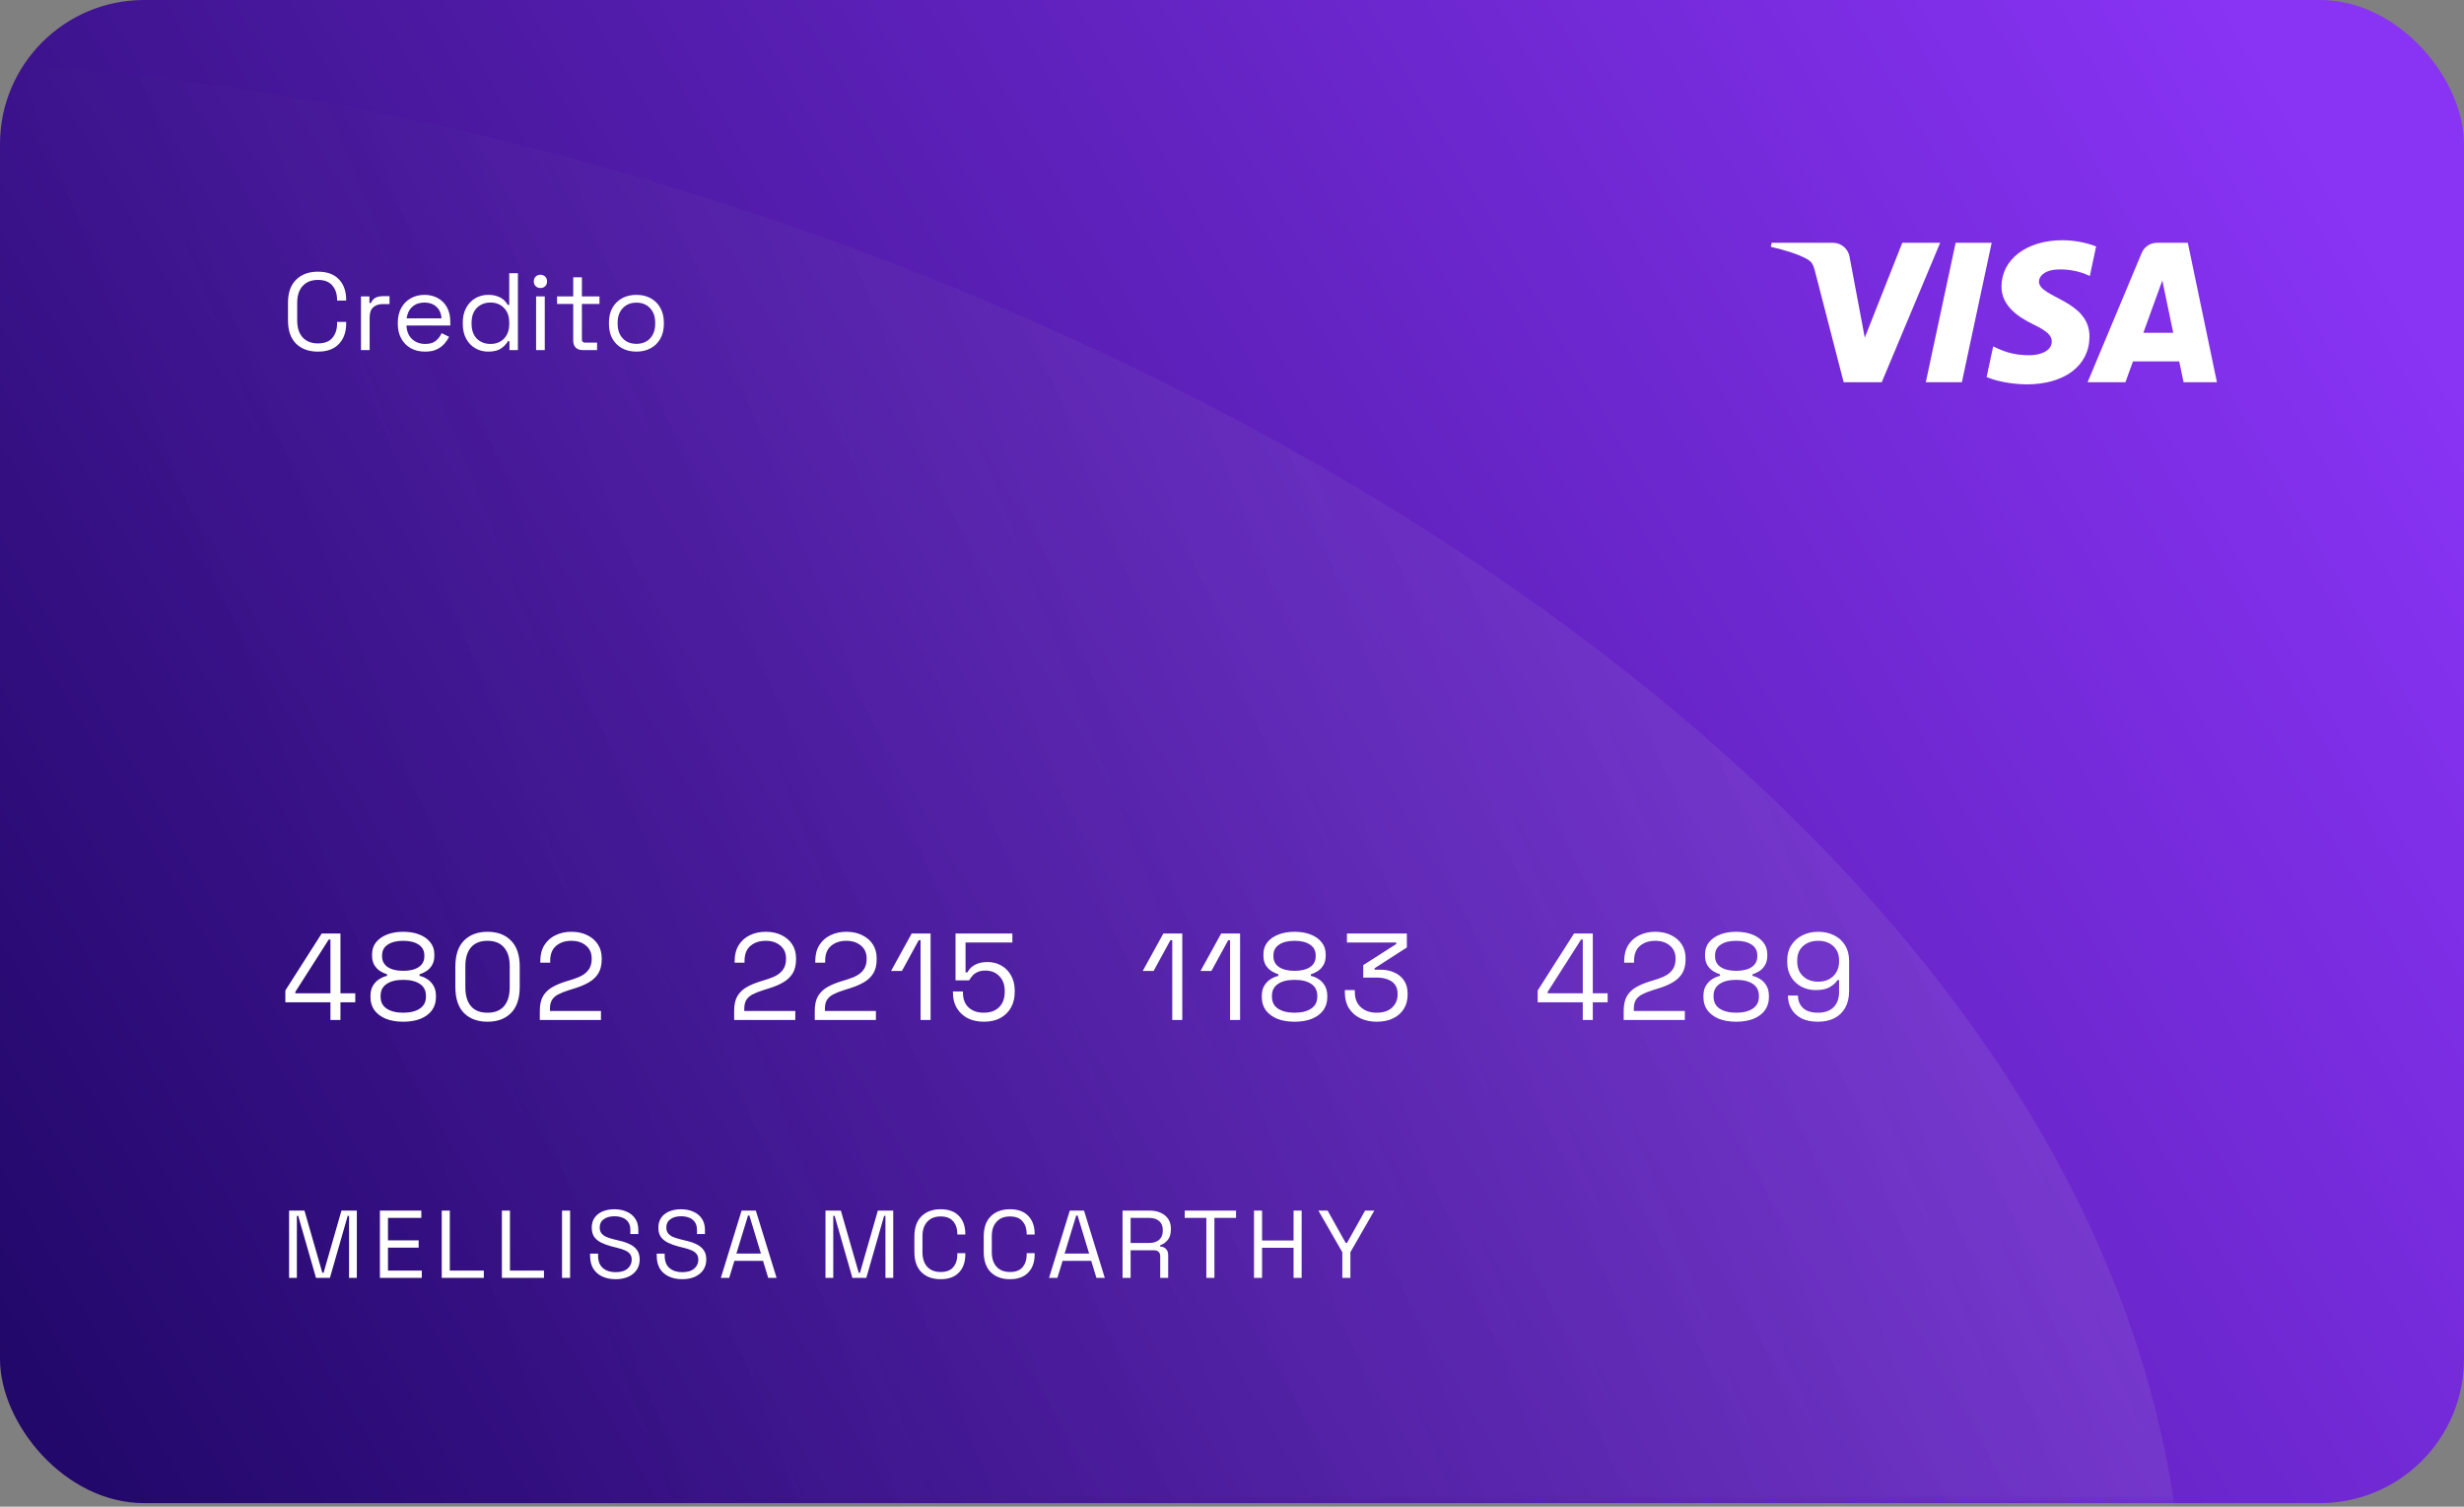<svg width="314" height="192" viewBox="0 0 314 192" fill="none" xmlns="http://www.w3.org/2000/svg">
<rect x="0" y="0" width="314" height="192" fill="#808080" stroke="none"/>
<rect width="314" height="191.549" rx="18.368" fill="url(#paint0_linear_11_364)"/>
<mask id="mask0_11_364" style="mask-type:alpha" maskUnits="userSpaceOnUse" x="1" y="0" width="315" height="192">
<rect x="1.749" width="314" height="191.549" rx="18.368" fill="url(#paint1_linear_11_364)"/>
</mask>
<g mask="url(#mask0_11_364)">
<path d="M278.162 202.949C269.417 22.771 -152.168 -76.939 -119.805 102.366L-13.098 192.454C34.133 225.399 285.304 350.099 278.162 202.949Z" fill="url(#paint2_linear_11_364)" fill-opacity="0.1"/>
</g>
<path d="M40.52 44.809C39.354 44.809 38.426 44.473 37.736 43.802C37.045 43.12 36.7 42.132 36.7 40.835V38.596C36.7 37.299 37.045 36.315 37.736 35.643C38.426 34.962 39.354 34.621 40.52 34.621C41.677 34.621 42.564 34.943 43.179 35.587C43.804 36.231 44.117 37.112 44.117 38.232V38.302H42.956V38.19C42.956 37.453 42.755 36.851 42.354 36.385C41.962 35.909 41.351 35.671 40.52 35.671C39.69 35.671 39.042 35.927 38.575 36.441C38.109 36.944 37.876 37.653 37.876 38.568V40.863C37.876 41.777 38.109 42.491 38.575 43.004C39.042 43.508 39.69 43.76 40.52 43.76C41.351 43.76 41.962 43.526 42.354 43.06C42.755 42.584 42.956 41.978 42.956 41.241V41.017H44.117V41.199C44.117 42.318 43.804 43.2 43.179 43.844C42.564 44.487 41.677 44.809 40.52 44.809ZM46.001 44.613V37.77H47.078V38.61H47.274C47.395 38.311 47.582 38.092 47.834 37.952C48.086 37.812 48.417 37.742 48.828 37.742H49.639V38.75H48.758C48.263 38.75 47.862 38.89 47.554 39.169C47.256 39.44 47.106 39.864 47.106 40.443V44.613H46.001ZM54.165 44.809C53.474 44.809 52.868 44.665 52.346 44.375C51.823 44.077 51.417 43.662 51.128 43.13C50.839 42.598 50.694 41.982 50.694 41.283V41.115C50.694 40.406 50.839 39.785 51.128 39.253C51.417 38.722 51.818 38.311 52.331 38.022C52.845 37.723 53.432 37.574 54.095 37.574C54.739 37.574 55.308 37.714 55.802 37.994C56.297 38.264 56.684 38.656 56.964 39.169C57.243 39.683 57.383 40.284 57.383 40.975V41.478H51.8C51.828 42.216 52.066 42.794 52.513 43.214C52.961 43.624 53.521 43.83 54.193 43.83C54.781 43.83 55.233 43.694 55.55 43.424C55.867 43.153 56.11 42.831 56.278 42.458L57.23 42.92C57.09 43.209 56.894 43.498 56.642 43.788C56.399 44.077 56.077 44.319 55.676 44.515C55.284 44.711 54.781 44.809 54.165 44.809ZM51.814 40.569H56.264C56.227 39.934 56.007 39.44 55.606 39.086C55.214 38.731 54.711 38.554 54.095 38.554C53.47 38.554 52.957 38.731 52.555 39.086C52.154 39.44 51.907 39.934 51.814 40.569ZM62.209 44.809C61.621 44.809 61.08 44.669 60.585 44.389C60.091 44.109 59.699 43.704 59.41 43.172C59.121 42.64 58.976 42.01 58.976 41.283V41.101C58.976 40.373 59.121 39.748 59.41 39.225C59.699 38.694 60.086 38.288 60.571 38.008C61.066 37.719 61.612 37.574 62.209 37.574C62.684 37.574 63.086 37.639 63.412 37.77C63.748 37.891 64.019 38.05 64.224 38.246C64.429 38.432 64.588 38.633 64.7 38.848H64.896V34.817H66.001V44.613H64.924V43.48H64.728C64.541 43.825 64.252 44.133 63.86 44.403C63.468 44.674 62.918 44.809 62.209 44.809ZM62.503 43.83C63.212 43.83 63.785 43.606 64.224 43.158C64.672 42.701 64.896 42.066 64.896 41.255V41.129C64.896 40.317 64.672 39.687 64.224 39.239C63.785 38.782 63.212 38.554 62.503 38.554C61.803 38.554 61.224 38.782 60.767 39.239C60.319 39.687 60.096 40.317 60.096 41.129V41.255C60.096 42.066 60.319 42.701 60.767 43.158C61.224 43.606 61.803 43.83 62.503 43.83ZM68.318 44.613V37.77H69.424V44.613H68.318ZM68.878 36.706C68.635 36.706 68.43 36.627 68.262 36.468C68.103 36.31 68.024 36.109 68.024 35.867C68.024 35.615 68.103 35.41 68.262 35.251C68.43 35.092 68.635 35.013 68.878 35.013C69.12 35.013 69.321 35.092 69.48 35.251C69.638 35.41 69.718 35.615 69.718 35.867C69.718 36.109 69.638 36.31 69.48 36.468C69.321 36.627 69.12 36.706 68.878 36.706ZM74.267 44.613C73.876 44.613 73.572 44.506 73.358 44.291C73.152 44.077 73.05 43.783 73.05 43.41V38.736H70.993V37.77H73.05V35.335H74.155V37.77H76.394V38.736H74.155V43.242C74.155 43.522 74.291 43.662 74.561 43.662H76.087V44.613H74.267ZM81.102 44.809C80.412 44.809 79.8 44.665 79.269 44.375C78.746 44.086 78.336 43.68 78.037 43.158C77.748 42.626 77.603 42.001 77.603 41.283V41.101C77.603 40.392 77.748 39.771 78.037 39.239C78.336 38.708 78.746 38.297 79.269 38.008C79.8 37.719 80.412 37.574 81.102 37.574C81.792 37.574 82.399 37.719 82.921 38.008C83.453 38.297 83.864 38.708 84.153 39.239C84.451 39.771 84.6 40.392 84.6 41.101V41.283C84.6 42.001 84.451 42.626 84.153 43.158C83.864 43.68 83.453 44.086 82.921 44.375C82.399 44.665 81.792 44.809 81.102 44.809ZM81.102 43.816C81.83 43.816 82.408 43.587 82.837 43.13C83.276 42.663 83.495 42.038 83.495 41.255V41.129C83.495 40.345 83.276 39.725 82.837 39.267C82.408 38.801 81.83 38.568 81.102 38.568C80.384 38.568 79.805 38.801 79.367 39.267C78.928 39.725 78.709 40.345 78.709 41.129V41.255C78.709 42.038 78.928 42.663 79.367 43.13C79.805 43.587 80.384 43.816 81.102 43.816Z" fill="white"/>
<path d="M247.245 30.94L239.802 48.704H234.946L231.284 34.526C231.061 33.654 230.869 33.334 230.192 32.966C229.088 32.367 227.264 31.805 225.66 31.454L225.769 30.94H233.586C234.097 30.94 234.591 31.122 234.98 31.454C235.368 31.786 235.625 32.246 235.704 32.751L237.639 43.031L242.42 30.94H247.245ZM266.274 42.905C266.293 38.215 259.793 37.957 259.838 35.862C259.852 35.225 260.459 34.547 261.785 34.374C263.34 34.226 264.905 34.501 266.317 35.17L267.122 31.402C265.748 30.886 264.293 30.618 262.825 30.613C258.284 30.613 255.088 33.03 255.06 36.488C255.032 39.045 257.341 40.469 259.082 41.322C260.873 42.192 261.475 42.751 261.465 43.528C261.453 44.723 260.039 45.246 258.717 45.268C256.408 45.303 255.069 44.644 253.999 44.147L253.167 48.038C254.24 48.531 256.221 48.962 258.274 48.981C263.1 48.981 266.257 46.597 266.274 42.905ZM278.263 48.704H282.513L278.805 30.94H274.882C274.463 30.936 274.053 31.059 273.704 31.291C273.355 31.523 273.084 31.855 272.926 32.244L266.035 48.704H270.858L271.817 46.05H277.711L278.263 48.704ZM273.139 42.41L275.555 35.739L276.948 42.41H273.139ZM253.809 30.94L250.012 48.704H245.416L249.218 30.94H253.809Z" fill="white"/>
<path d="M42.111 129.981V127.73H36.364V126.219L40.993 118.961H43.386V126.581H45.275V127.73H43.386V129.981H42.111ZM37.639 126.581H42.111V119.732H41.89L37.639 126.392V126.581ZM51.384 130.202C50.533 130.202 49.794 130.076 49.164 129.824C48.545 129.562 48.062 129.2 47.715 128.738C47.38 128.265 47.212 127.714 47.212 127.085V126.911C47.212 126.366 47.327 125.914 47.558 125.557C47.789 125.201 48.067 124.928 48.392 124.739C48.728 124.539 49.038 124.413 49.321 124.361V124.156C49.038 124.072 48.744 123.936 48.44 123.747C48.146 123.558 47.899 123.301 47.7 122.975C47.511 122.65 47.416 122.251 47.416 121.779V121.606C47.416 121.008 47.584 120.498 47.92 120.079C48.266 119.648 48.739 119.318 49.337 119.087C49.935 118.856 50.617 118.74 51.384 118.74C52.16 118.74 52.843 118.856 53.43 119.087C54.029 119.318 54.496 119.648 54.831 120.079C55.178 120.498 55.351 121.008 55.351 121.606V121.779C55.351 122.251 55.257 122.65 55.068 122.975C54.879 123.301 54.637 123.558 54.343 123.747C54.05 123.936 53.756 124.072 53.462 124.156V124.361C53.756 124.413 54.065 124.539 54.391 124.739C54.716 124.928 54.989 125.201 55.209 125.557C55.44 125.914 55.556 126.366 55.556 126.911V127.085C55.556 127.714 55.388 128.265 55.052 128.738C54.716 129.2 54.233 129.562 53.603 129.824C52.984 130.076 52.244 130.202 51.384 130.202ZM51.384 129.053C52.276 129.053 52.979 128.879 53.493 128.533C54.018 128.187 54.281 127.683 54.281 127.022V126.896C54.281 126.234 54.023 125.731 53.509 125.384C52.995 125.038 52.286 124.865 51.384 124.865C50.492 124.865 49.788 125.038 49.274 125.384C48.76 125.731 48.503 126.234 48.503 126.896V127.022C48.503 127.683 48.76 128.187 49.274 128.533C49.799 128.879 50.502 129.053 51.384 129.053ZM51.384 123.715C52.223 123.715 52.879 123.558 53.352 123.243C53.834 122.918 54.076 122.461 54.076 121.873V121.747C54.076 121.149 53.834 120.693 53.352 120.378C52.869 120.052 52.213 119.89 51.384 119.89C50.554 119.89 49.898 120.052 49.416 120.378C48.933 120.693 48.691 121.149 48.691 121.747V121.873C48.691 122.461 48.933 122.918 49.416 123.243C49.898 123.558 50.554 123.715 51.384 123.715ZM62.122 130.202C60.873 130.202 59.876 129.835 59.13 129.1C58.396 128.355 58.028 127.242 58.028 125.762V123.18C58.028 121.711 58.396 120.603 59.13 119.858C59.876 119.113 60.873 118.74 62.122 118.74C63.381 118.74 64.378 119.113 65.113 119.858C65.858 120.603 66.231 121.711 66.231 123.18V125.762C66.231 127.242 65.858 128.355 65.113 129.1C64.378 129.835 63.381 130.202 62.122 130.202ZM62.122 129.053C63.066 129.053 63.775 128.769 64.247 128.202C64.719 127.636 64.956 126.843 64.956 125.825V123.101C64.956 122.083 64.714 121.296 64.231 120.74C63.748 120.173 63.045 119.89 62.122 119.89C61.198 119.89 60.495 120.173 60.012 120.74C59.54 121.307 59.303 122.094 59.303 123.101V125.825C59.303 126.854 59.54 127.651 60.012 128.218C60.484 128.774 61.188 129.053 62.122 129.053ZM68.791 129.981V128.832C68.791 128.045 68.927 127.415 69.2 126.943C69.484 126.471 69.872 126.093 70.365 125.809C70.869 125.515 71.468 125.264 72.16 125.054L73.026 124.786C73.498 124.639 73.913 124.461 74.27 124.251C74.627 124.03 74.905 123.757 75.104 123.432C75.304 123.096 75.403 122.687 75.403 122.204V122.141C75.403 121.448 75.162 120.903 74.679 120.504C74.196 120.094 73.577 119.89 72.822 119.89C72.024 119.89 71.373 120.105 70.869 120.535C70.365 120.955 70.114 121.595 70.114 122.456V122.676H68.854V122.472C68.854 121.674 69.027 120.997 69.374 120.441C69.72 119.884 70.192 119.465 70.79 119.181C71.389 118.887 72.066 118.74 72.822 118.74C73.577 118.74 74.244 118.882 74.821 119.166C75.409 119.449 75.865 119.842 76.191 120.346C76.516 120.85 76.679 121.438 76.679 122.11V122.251C76.679 122.965 76.537 123.558 76.254 124.03C75.97 124.492 75.577 124.87 75.073 125.164C74.579 125.458 73.997 125.71 73.325 125.92L72.475 126.187C71.94 126.355 71.494 126.534 71.137 126.722C70.79 126.901 70.528 127.132 70.35 127.415C70.171 127.699 70.082 128.082 70.082 128.565V128.832H76.584V129.981H68.791ZM93.557 129.981V128.832C93.557 128.045 93.693 127.415 93.966 126.943C94.249 126.471 94.638 126.093 95.131 125.809C95.635 125.515 96.233 125.264 96.926 125.054L97.792 124.786C98.264 124.639 98.679 124.461 99.035 124.251C99.392 124.03 99.671 123.757 99.87 123.432C100.069 123.096 100.169 122.687 100.169 122.204V122.141C100.169 121.448 99.928 120.903 99.445 120.504C98.962 120.094 98.343 119.89 97.587 119.89C96.789 119.89 96.139 120.105 95.635 120.535C95.131 120.955 94.879 121.595 94.879 122.456V122.676H93.62V122.472C93.62 121.674 93.793 120.997 94.139 120.441C94.486 119.884 94.958 119.465 95.556 119.181C96.154 118.887 96.831 118.74 97.587 118.74C98.343 118.74 99.009 118.882 99.587 119.166C100.174 119.449 100.631 119.842 100.956 120.346C101.282 120.85 101.444 121.438 101.444 122.11V122.251C101.444 122.965 101.303 123.558 101.019 124.03C100.736 124.492 100.342 124.87 99.838 125.164C99.345 125.458 98.763 125.71 98.091 125.92L97.241 126.187C96.705 126.355 96.259 126.534 95.903 126.722C95.556 126.901 95.294 127.132 95.115 127.415C94.937 127.699 94.848 128.082 94.848 128.565V128.832H101.35V129.981H93.557ZM103.83 129.981V128.832C103.83 128.045 103.967 127.415 104.239 126.943C104.523 126.471 104.911 126.093 105.404 125.809C105.908 125.515 106.507 125.264 107.199 125.054L108.065 124.786C108.537 124.639 108.952 124.461 109.309 124.251C109.666 124.03 109.944 123.757 110.143 123.432C110.343 123.096 110.442 122.687 110.442 122.204V122.141C110.442 121.448 110.201 120.903 109.718 120.504C109.235 120.094 108.616 119.89 107.86 119.89C107.063 119.89 106.412 120.105 105.908 120.535C105.404 120.955 105.153 121.595 105.153 122.456V122.676H103.893V122.472C103.893 121.674 104.066 120.997 104.413 120.441C104.759 119.884 105.231 119.465 105.83 119.181C106.428 118.887 107.105 118.74 107.86 118.74C108.616 118.74 109.283 118.882 109.86 119.166C110.448 119.449 110.904 119.842 111.23 120.346C111.555 120.85 111.718 121.438 111.718 122.11V122.251C111.718 122.965 111.576 123.558 111.293 124.03C111.009 124.492 110.616 124.87 110.112 125.164C109.619 125.458 109.036 125.71 108.364 125.92L107.514 126.187C106.979 126.355 106.533 126.534 106.176 126.722C105.83 126.901 105.567 127.132 105.389 127.415C105.21 127.699 105.121 128.082 105.121 128.565V128.832H111.623V129.981H103.83ZM117.315 129.981V119.811H117.079L114.938 123.731H113.552L116.182 118.961H118.59V129.981H117.315ZM125.391 130.202C124.583 130.202 123.885 130.05 123.297 129.745C122.71 129.43 122.253 129 121.928 128.454C121.602 127.898 121.44 127.258 121.44 126.534V126.345H122.715V126.486C122.715 127.316 122.956 127.951 123.439 128.391C123.922 128.832 124.562 129.053 125.36 129.053C126.199 129.053 126.855 128.816 127.328 128.344C127.8 127.872 128.036 127.226 128.036 126.408V126.266C128.036 125.479 127.805 124.854 127.343 124.392C126.892 123.92 126.304 123.684 125.58 123.684C125.16 123.684 124.814 123.752 124.541 123.889C124.268 124.015 124.053 124.177 123.896 124.377C123.738 124.566 123.607 124.749 123.502 124.928H121.77V118.961H129.012V120.11H123.045V123.92H123.266C123.381 123.71 123.539 123.506 123.738 123.306C123.948 123.107 124.226 122.939 124.573 122.802C124.919 122.666 125.349 122.598 125.864 122.598C126.504 122.598 127.081 122.745 127.595 123.038C128.12 123.332 128.535 123.752 128.839 124.298C129.154 124.844 129.311 125.494 129.311 126.25V126.423C129.311 127.169 129.154 127.825 128.839 128.391C128.524 128.958 128.073 129.404 127.485 129.73C126.897 130.044 126.199 130.202 125.391 130.202ZM149.387 129.981V119.811H149.151L147.01 123.731H145.624L148.253 118.961H150.662V129.981H149.387ZM156.754 129.981V119.811H156.518L154.377 123.731H152.992L155.621 118.961H158.03V129.981H156.754ZM164.972 130.202C164.122 130.202 163.382 130.076 162.752 129.824C162.133 129.562 161.65 129.2 161.304 128.738C160.968 128.265 160.8 127.714 160.8 127.085V126.911C160.8 126.366 160.916 125.914 161.147 125.557C161.377 125.201 161.656 124.928 161.981 124.739C162.317 124.539 162.626 124.413 162.91 124.361V124.156C162.626 124.072 162.333 123.936 162.028 123.747C161.734 123.558 161.488 123.301 161.288 122.975C161.099 122.65 161.005 122.251 161.005 121.779V121.606C161.005 121.008 161.173 120.498 161.509 120.079C161.855 119.648 162.327 119.318 162.926 119.087C163.524 118.856 164.206 118.74 164.972 118.74C165.749 118.74 166.431 118.856 167.019 119.087C167.617 119.318 168.084 119.648 168.42 120.079C168.766 120.498 168.94 121.008 168.94 121.606V121.779C168.94 122.251 168.845 122.65 168.656 122.975C168.467 123.301 168.226 123.558 167.932 123.747C167.638 123.936 167.344 124.072 167.05 124.156V124.361C167.344 124.413 167.654 124.539 167.979 124.739C168.305 124.928 168.578 125.201 168.798 125.557C169.029 125.914 169.144 126.366 169.144 126.911V127.085C169.144 127.714 168.976 128.265 168.641 128.738C168.305 129.2 167.822 129.562 167.192 129.824C166.573 130.076 165.833 130.202 164.972 130.202ZM164.972 129.053C165.864 129.053 166.568 128.879 167.082 128.533C167.607 128.187 167.869 127.683 167.869 127.022V126.896C167.869 126.234 167.612 125.731 167.098 125.384C166.583 125.038 165.875 124.865 164.972 124.865C164.08 124.865 163.377 125.038 162.863 125.384C162.348 125.731 162.091 126.234 162.091 126.896V127.022C162.091 127.683 162.348 128.187 162.863 128.533C163.387 128.879 164.091 129.053 164.972 129.053ZM164.972 123.715C165.812 123.715 166.468 123.558 166.94 123.243C167.423 122.918 167.664 122.461 167.664 121.873V121.747C167.664 121.149 167.423 120.693 166.94 120.378C166.457 120.052 165.801 119.89 164.972 119.89C164.143 119.89 163.487 120.052 163.004 120.378C162.521 120.693 162.28 121.149 162.28 121.747V121.873C162.28 122.461 162.521 122.918 163.004 123.243C163.487 123.558 164.143 123.715 164.972 123.715ZM175.443 130.202C174.666 130.202 173.968 130.055 173.349 129.761C172.74 129.467 172.257 129.042 171.9 128.486C171.554 127.93 171.381 127.258 171.381 126.471V126.171H172.656V126.455C172.656 127.263 172.913 127.898 173.427 128.36C173.942 128.822 174.613 129.053 175.443 129.053C176.282 129.053 176.933 128.837 177.395 128.407C177.867 127.966 178.103 127.415 178.103 126.754V126.628C178.103 126.145 177.988 125.757 177.757 125.463C177.526 125.159 177.211 124.938 176.812 124.802C176.424 124.655 175.994 124.581 175.521 124.581H173.726V122.991L177.93 120.299V120.11H171.648V118.961H179.284V120.74L175.175 123.385V123.574H175.962C176.581 123.574 177.148 123.689 177.662 123.92C178.187 124.141 178.602 124.476 178.906 124.928C179.221 125.369 179.378 125.925 179.378 126.597V126.77C179.378 127.462 179.216 128.066 178.89 128.58C178.565 129.095 178.109 129.493 177.521 129.777C176.933 130.06 176.24 130.202 175.443 130.202ZM201.703 129.981V127.73H195.957V126.219L200.586 118.961H202.979V126.581H204.868V127.73H202.979V129.981H201.703ZM197.232 126.581H201.703V119.732H201.483L197.232 126.392V126.581ZM206.915 129.981V128.832C206.915 128.045 207.051 127.415 207.324 126.943C207.607 126.471 207.996 126.093 208.489 125.809C208.993 125.515 209.591 125.264 210.284 125.054L211.15 124.786C211.622 124.639 212.037 124.461 212.393 124.251C212.75 124.03 213.028 123.757 213.228 123.432C213.427 123.096 213.527 122.687 213.527 122.204V122.141C213.527 121.448 213.286 120.903 212.803 120.504C212.32 120.094 211.701 119.89 210.945 119.89C210.147 119.89 209.497 120.105 208.993 120.535C208.489 120.955 208.237 121.595 208.237 122.456V122.676H206.978V122.472C206.978 121.674 207.151 120.997 207.497 120.441C207.844 119.884 208.316 119.465 208.914 119.181C209.512 118.887 210.189 118.74 210.945 118.74C211.701 118.74 212.367 118.882 212.944 119.166C213.532 119.449 213.989 119.842 214.314 120.346C214.64 120.85 214.802 121.438 214.802 122.11V122.251C214.802 122.965 214.661 123.558 214.377 124.03C214.094 124.492 213.7 124.87 213.196 125.164C212.703 125.458 212.121 125.71 211.449 125.92L210.599 126.187C210.063 126.355 209.617 126.534 209.26 126.722C208.914 126.901 208.652 127.132 208.473 127.415C208.295 127.699 208.206 128.082 208.206 128.565V128.832H214.708V129.981H206.915ZM221.25 130.202C220.4 130.202 219.66 130.076 219.03 129.824C218.411 129.562 217.928 129.2 217.582 128.738C217.246 128.265 217.078 127.714 217.078 127.085V126.911C217.078 126.366 217.193 125.914 217.424 125.557C217.655 125.201 217.933 124.928 218.259 124.739C218.594 124.539 218.904 124.413 219.187 124.361V124.156C218.904 124.072 218.61 123.936 218.306 123.747C218.012 123.558 217.765 123.301 217.566 122.975C217.377 122.65 217.283 122.251 217.283 121.779V121.606C217.283 121.008 217.45 120.498 217.786 120.079C218.133 119.648 218.605 119.318 219.203 119.087C219.801 118.856 220.484 118.74 221.25 118.74C222.027 118.74 222.709 118.856 223.297 119.087C223.895 119.318 224.362 119.648 224.698 120.079C225.044 120.498 225.217 121.008 225.217 121.606V121.779C225.217 122.251 225.123 122.65 224.934 122.975C224.745 123.301 224.504 123.558 224.21 123.747C223.916 123.936 223.622 124.072 223.328 124.156V124.361C223.622 124.413 223.932 124.539 224.257 124.739C224.582 124.928 224.855 125.201 225.076 125.557C225.307 125.914 225.422 126.366 225.422 126.911V127.085C225.422 127.714 225.254 128.265 224.918 128.738C224.582 129.2 224.1 129.562 223.47 129.824C222.851 130.076 222.111 130.202 221.25 130.202ZM221.25 129.053C222.142 129.053 222.845 128.879 223.36 128.533C223.884 128.187 224.147 127.683 224.147 127.022V126.896C224.147 126.234 223.89 125.731 223.375 125.384C222.861 125.038 222.153 124.865 221.25 124.865C220.358 124.865 219.655 125.038 219.14 125.384C218.626 125.731 218.369 126.234 218.369 126.896V127.022C218.369 127.683 218.626 128.187 219.14 128.533C219.665 128.879 220.368 129.053 221.25 129.053ZM221.25 123.715C222.09 123.715 222.746 123.558 223.218 123.243C223.701 122.918 223.942 122.461 223.942 121.873V121.747C223.942 121.149 223.701 120.693 223.218 120.378C222.735 120.052 222.079 119.89 221.25 119.89C220.421 119.89 219.765 120.052 219.282 120.378C218.799 120.693 218.558 121.149 218.558 121.747V121.873C218.558 122.461 218.799 122.918 219.282 123.243C219.765 123.558 220.421 123.715 221.25 123.715ZM231.657 130.202C230.849 130.202 230.156 130.06 229.579 129.777C229.012 129.483 228.582 129.084 228.288 128.58C227.994 128.076 227.847 127.504 227.847 126.864H229.123C229.123 127.515 229.338 128.045 229.768 128.454C230.198 128.853 230.828 129.053 231.657 129.053C232.528 129.053 233.195 128.822 233.657 128.36C234.129 127.888 234.365 127.242 234.365 126.423V124.896H234.161C233.961 125.211 233.641 125.505 233.2 125.778C232.77 126.04 232.161 126.171 231.374 126.171C230.713 126.171 230.104 126.025 229.548 125.731C229.002 125.437 228.566 125.022 228.241 124.487C227.916 123.952 227.753 123.317 227.753 122.582V122.393C227.753 121.637 227.926 120.992 228.272 120.456C228.619 119.911 229.086 119.491 229.674 119.197C230.272 118.893 230.949 118.74 231.704 118.74C232.471 118.74 233.148 118.893 233.735 119.197C234.334 119.491 234.801 119.916 235.137 120.472C235.472 121.018 235.64 121.679 235.64 122.456V126.297C235.64 127.116 235.478 127.819 235.152 128.407C234.838 128.984 234.381 129.43 233.783 129.745C233.184 130.05 232.476 130.202 231.657 130.202ZM231.704 125.101C232.229 125.101 232.691 124.996 233.09 124.786C233.489 124.566 233.798 124.266 234.019 123.889C234.25 123.5 234.365 123.049 234.365 122.535V122.409C234.365 121.622 234.119 121.008 233.625 120.567C233.142 120.115 232.502 119.89 231.704 119.89C230.907 119.89 230.261 120.115 229.768 120.567C229.275 121.008 229.028 121.622 229.028 122.409V122.535C229.028 123.049 229.138 123.5 229.359 123.889C229.59 124.266 229.904 124.566 230.303 124.786C230.713 124.996 231.18 125.101 231.704 125.101Z" fill="white"/>
<path d="M36.84 162.842V154.27H38.799L41.077 162.193H41.236L43.514 154.27H45.473V162.842H44.481V154.944H44.309L42.044 162.842H40.269L38.003 154.944H37.832V162.842H36.84ZM48.414 162.842V154.27H53.692V155.201H49.443V158.066H53.349V158.997H49.443V161.911H53.753V162.842H48.414ZM56.294 162.842V154.27H57.322V161.911H61.657V162.842H56.294ZM63.958 162.842V154.27H64.987V161.911H69.322V162.842H63.958ZM71.622 162.842V154.27H72.651V162.842H71.622ZM78.445 163.013C77.824 163.013 77.269 162.903 76.779 162.683C76.29 162.462 75.902 162.132 75.616 161.691C75.338 161.242 75.2 160.683 75.2 160.013V159.756H76.216V160.013C76.216 160.723 76.424 161.254 76.841 161.605C77.257 161.948 77.791 162.119 78.445 162.119C79.114 162.119 79.624 161.968 79.975 161.666C80.326 161.364 80.502 160.985 80.502 160.527C80.502 160.209 80.42 159.956 80.257 159.768C80.102 159.581 79.881 159.429 79.596 159.315C79.31 159.193 78.975 159.087 78.591 158.997L77.955 158.838C77.457 158.707 77.016 158.548 76.632 158.36C76.249 158.172 75.947 157.927 75.726 157.625C75.514 157.315 75.408 156.919 75.408 156.438C75.408 155.956 75.526 155.54 75.763 155.189C76.008 154.838 76.347 154.568 76.779 154.38C77.22 154.193 77.726 154.099 78.298 154.099C78.877 154.099 79.396 154.201 79.853 154.405C80.318 154.601 80.681 154.895 80.943 155.287C81.212 155.67 81.347 156.156 81.347 156.744V157.258H80.33V156.744C80.33 156.327 80.24 155.993 80.061 155.74C79.889 155.487 79.649 155.299 79.338 155.176C79.036 155.054 78.689 154.993 78.298 154.993C77.734 154.993 77.281 155.119 76.938 155.372C76.596 155.617 76.424 155.968 76.424 156.425C76.424 156.727 76.498 156.972 76.645 157.16C76.791 157.348 77 157.503 77.269 157.625C77.538 157.74 77.861 157.842 78.236 157.932L78.873 158.091C79.371 158.197 79.816 158.344 80.208 158.532C80.608 158.711 80.926 158.96 81.163 159.278C81.4 159.589 81.518 159.997 81.518 160.503C81.518 161.009 81.392 161.45 81.138 161.825C80.885 162.201 80.526 162.495 80.061 162.707C79.604 162.911 79.065 163.013 78.445 163.013ZM86.934 163.013C86.314 163.013 85.758 162.903 85.269 162.683C84.779 162.462 84.391 162.132 84.105 161.691C83.828 161.242 83.689 160.683 83.689 160.013V159.756H84.705V160.013C84.705 160.723 84.913 161.254 85.33 161.605C85.746 161.948 86.281 162.119 86.934 162.119C87.603 162.119 88.114 161.968 88.465 161.666C88.816 161.364 88.991 160.985 88.991 160.527C88.991 160.209 88.909 159.956 88.746 159.768C88.591 159.581 88.371 159.429 88.085 159.315C87.799 159.193 87.465 159.087 87.081 158.997L86.444 158.838C85.946 158.707 85.505 158.548 85.122 158.36C84.738 158.172 84.436 157.927 84.216 157.625C84.003 157.315 83.897 156.919 83.897 156.438C83.897 155.956 84.016 155.54 84.252 155.189C84.497 154.838 84.836 154.568 85.269 154.38C85.709 154.193 86.216 154.099 86.787 154.099C87.367 154.099 87.885 154.201 88.342 154.405C88.807 154.601 89.171 154.895 89.432 155.287C89.701 155.67 89.836 156.156 89.836 156.744V157.258H88.82V156.744C88.82 156.327 88.73 155.993 88.55 155.74C88.379 155.487 88.138 155.299 87.828 155.176C87.526 155.054 87.179 154.993 86.787 154.993C86.224 154.993 85.771 155.119 85.428 155.372C85.085 155.617 84.913 155.968 84.913 156.425C84.913 156.727 84.987 156.972 85.134 157.16C85.281 157.348 85.489 157.503 85.758 157.625C86.028 157.74 86.35 157.842 86.726 157.932L87.362 158.091C87.861 158.197 88.305 158.344 88.697 158.532C89.097 158.711 89.416 158.96 89.652 159.278C89.889 159.589 90.007 159.997 90.007 160.503C90.007 161.009 89.881 161.45 89.628 161.825C89.375 162.201 89.016 162.495 88.55 162.707C88.093 162.911 87.554 163.013 86.934 163.013ZM91.861 162.842L94.506 154.27H96.318L98.963 162.842H97.898L97.236 160.674H93.587L92.926 162.842H91.861ZM93.844 159.744H96.967L95.498 154.895H95.326L93.844 159.744ZM105.196 162.842V154.27H107.155L109.433 162.193H109.592L111.87 154.27H113.829V162.842H112.837V154.944H112.666L110.4 162.842H108.625L106.359 154.944H106.188V162.842H105.196ZM119.869 163.013C118.848 163.013 118.036 162.719 117.432 162.132C116.828 161.536 116.526 160.67 116.526 159.536V157.576C116.526 156.442 116.828 155.58 117.432 154.993C118.036 154.397 118.848 154.099 119.869 154.099C120.881 154.099 121.656 154.38 122.195 154.944C122.742 155.507 123.016 156.278 123.016 157.258V157.319H121.999V157.221C121.999 156.576 121.824 156.05 121.473 155.642C121.13 155.225 120.595 155.017 119.869 155.017C119.142 155.017 118.575 155.242 118.166 155.691C117.758 156.131 117.554 156.752 117.554 157.552V159.56C117.554 160.36 117.758 160.985 118.166 161.434C118.575 161.874 119.142 162.095 119.869 162.095C120.595 162.095 121.13 161.891 121.473 161.483C121.824 161.066 121.999 160.536 121.999 159.891V159.695H123.016V159.854C123.016 160.834 122.742 161.605 122.195 162.168C121.656 162.732 120.881 163.013 119.869 163.013ZM128.705 163.013C127.684 163.013 126.872 162.719 126.268 162.132C125.664 161.536 125.362 160.67 125.362 159.536V157.576C125.362 156.442 125.664 155.58 126.268 154.993C126.872 154.397 127.684 154.099 128.705 154.099C129.717 154.099 130.492 154.38 131.031 154.944C131.578 155.507 131.852 156.278 131.852 157.258V157.319H130.835V157.221C130.835 156.576 130.66 156.05 130.309 155.642C129.966 155.225 129.431 155.017 128.705 155.017C127.978 155.017 127.411 155.242 127.003 155.691C126.594 156.131 126.39 156.752 126.39 157.552V159.56C126.39 160.36 126.594 160.985 127.003 161.434C127.411 161.874 127.978 162.095 128.705 162.095C129.431 162.095 129.966 161.891 130.309 161.483C130.66 161.066 130.835 160.536 130.835 159.891V159.695H131.852V159.854C131.852 160.834 131.578 161.605 131.031 162.168C130.492 162.732 129.717 163.013 128.705 163.013ZM133.686 162.842L136.33 154.27H138.143L140.788 162.842H139.722L139.061 160.674H135.412L134.751 162.842H133.686ZM135.669 159.744H138.792L137.322 154.895H137.151L135.669 159.744ZM143.052 162.842V154.27H146.517C147.048 154.27 147.513 154.364 147.913 154.552C148.321 154.731 148.639 154.993 148.868 155.336C149.097 155.67 149.211 156.074 149.211 156.548V156.682C149.211 157.246 149.076 157.691 148.807 158.017C148.537 158.344 148.219 158.564 147.852 158.678V158.85C148.146 158.858 148.386 158.956 148.574 159.144C148.77 159.323 148.868 159.597 148.868 159.964V162.842H147.852V160.087C147.852 159.842 147.782 159.654 147.644 159.523C147.513 159.393 147.313 159.327 147.044 159.327H144.08V162.842H143.052ZM144.08 158.397H146.419C146.982 158.397 147.415 158.262 147.717 157.993C148.027 157.715 148.182 157.331 148.182 156.842V156.756C148.182 156.266 148.031 155.887 147.729 155.617C147.427 155.34 146.99 155.201 146.419 155.201H144.08V158.397ZM153.731 162.842V155.201H150.976V154.27H157.515V155.201H154.759V162.842H153.731ZM159.803 162.842V154.27H160.832V158.078H164.848V154.27H165.877V162.842H164.848V159.009H160.832V162.842H159.803ZM171.059 162.842V159.572L168.01 154.27H169.186L171.488 158.385H171.659L173.961 154.27H175.137L172.088 159.572V162.842H171.059Z" fill="white"/>
<defs>
<linearGradient id="paint0_linear_11_364" x1="293.883" y1="16.618" x2="2.81044e-06" y2="187.175" gradientUnits="userSpaceOnUse">
<stop stop-color="#8933F5"/>
<stop offset="1" stop-color="#200767"/>
</linearGradient>
<linearGradient id="paint1_linear_11_364" x1="295.632" y1="16.618" x2="1.749" y2="187.175" gradientUnits="userSpaceOnUse">
<stop stop-color="#161616"/>
<stop offset="1" stop-color="#242424"/>
</linearGradient>
<linearGradient id="paint2_linear_11_364" x1="237.053" y1="90.121" x2="4.373" y2="180.179" gradientUnits="userSpaceOnUse">
<stop stop-color="#D5D5D5"/>
<stop offset="0.789" stop-color="#818181" stop-opacity="0"/>
</linearGradient>
</defs>
</svg>
